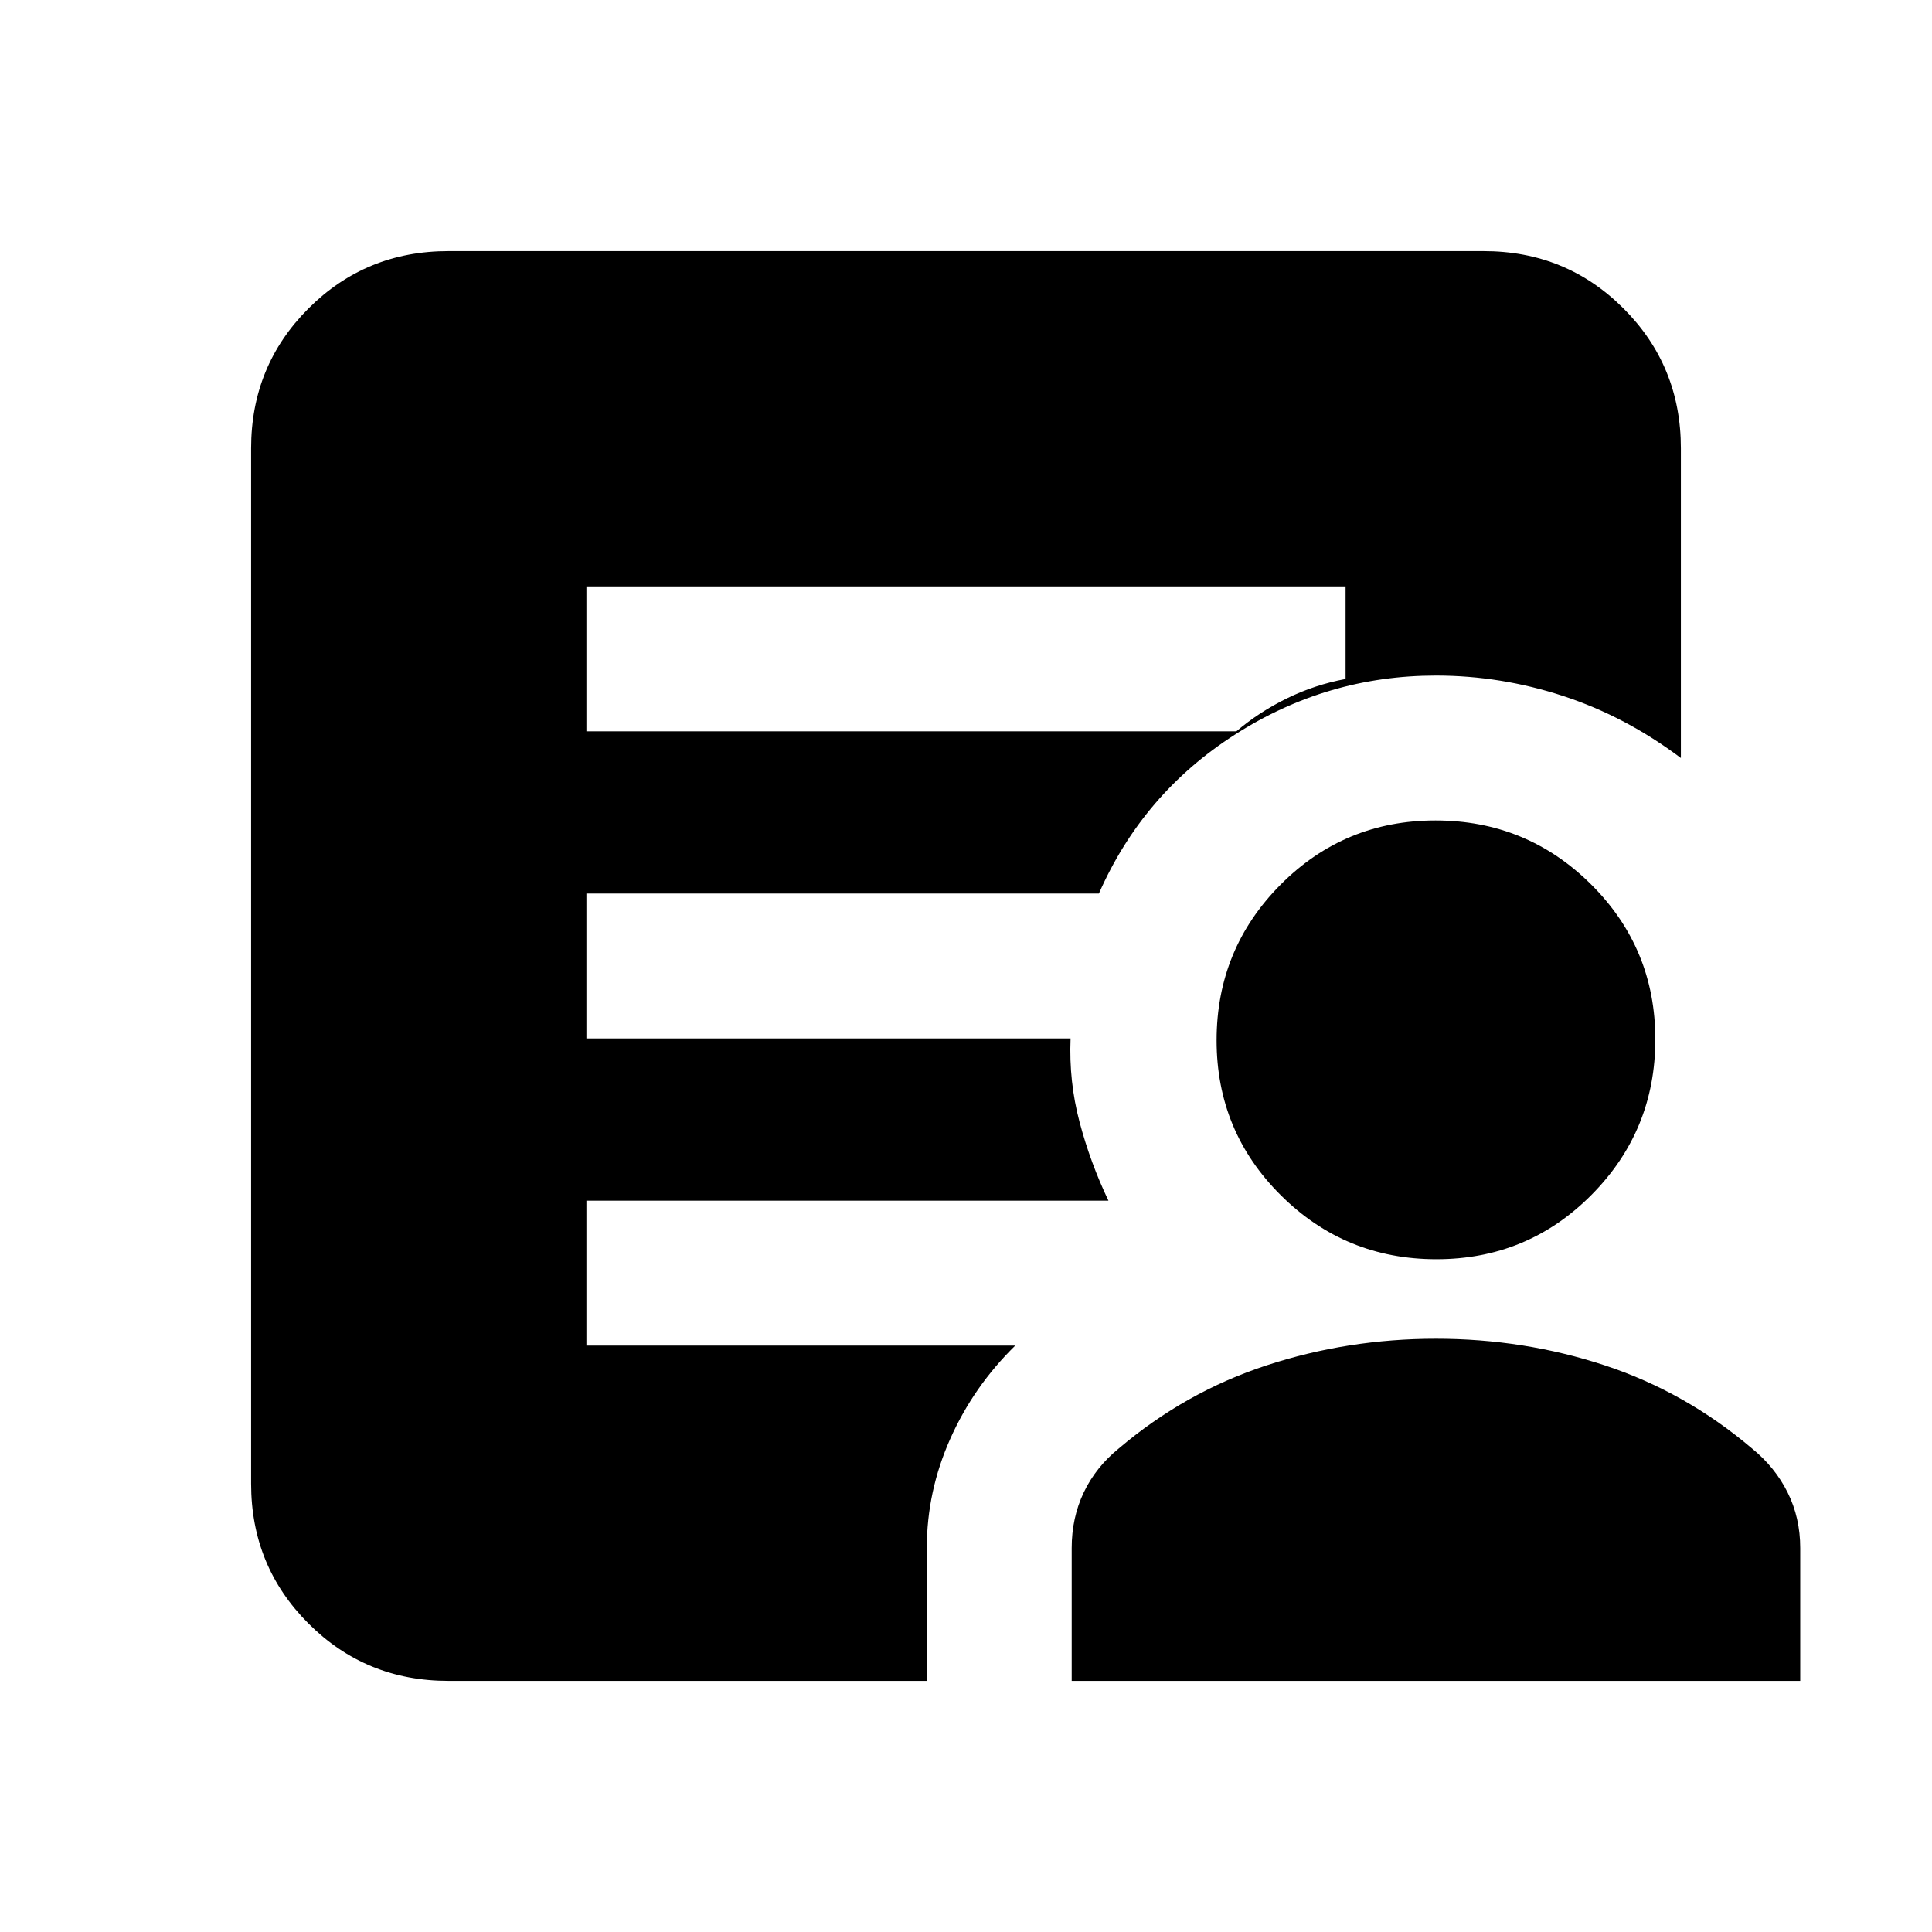 <svg xmlns="http://www.w3.org/2000/svg" height="20" viewBox="0 -960 960 960" width="20"><path d="M291.39-596.61h322.95q11.31-9.61 25.16-16.39 13.85-6.78 29.11-9.61v-46H291.39v72Zm-68.61 471.83q-41 0-69.5-28.5t-28.5-69.5v-514.44q0-41 28.5-69.5t69.5-28.5h514.44q41 0 69.5 28.5t28.5 69.5v153.87q-27.39-20.61-58.39-30.78-31-10.18-63.31-10.18-54.04 0-99.82 29.29-45.79 29.28-67.66 79.02H291.39v72h240.57q-.87 21.43 4.48 41.59 5.34 20.15 14.34 39.02H291.39v72h213.09q-20.7 20.26-32.33 46.39-11.63 26.14-11.63 54.22v66H222.78Zm309.74 0v-66q0-15.04 5.98-27.61t17.37-21.83q33.13-28.13 73.54-41.35 40.42-13.21 84.11-13.21 43.7 0 83.83 13.21 40.13 13.22 73.26 41.35 11.39 9.26 17.65 21.83 6.26 12.57 6.26 27.61v66h-362ZM713.75-334.3q-45.31 0-77.27-31.74-31.96-31.73-31.96-77.04t31.73-77.27q31.73-31.96 77.05-31.96 45.31 0 77.27 31.74 31.95 31.73 31.95 77.04t-31.73 77.27q-31.73 31.96-77.04 31.96Z"/></svg>